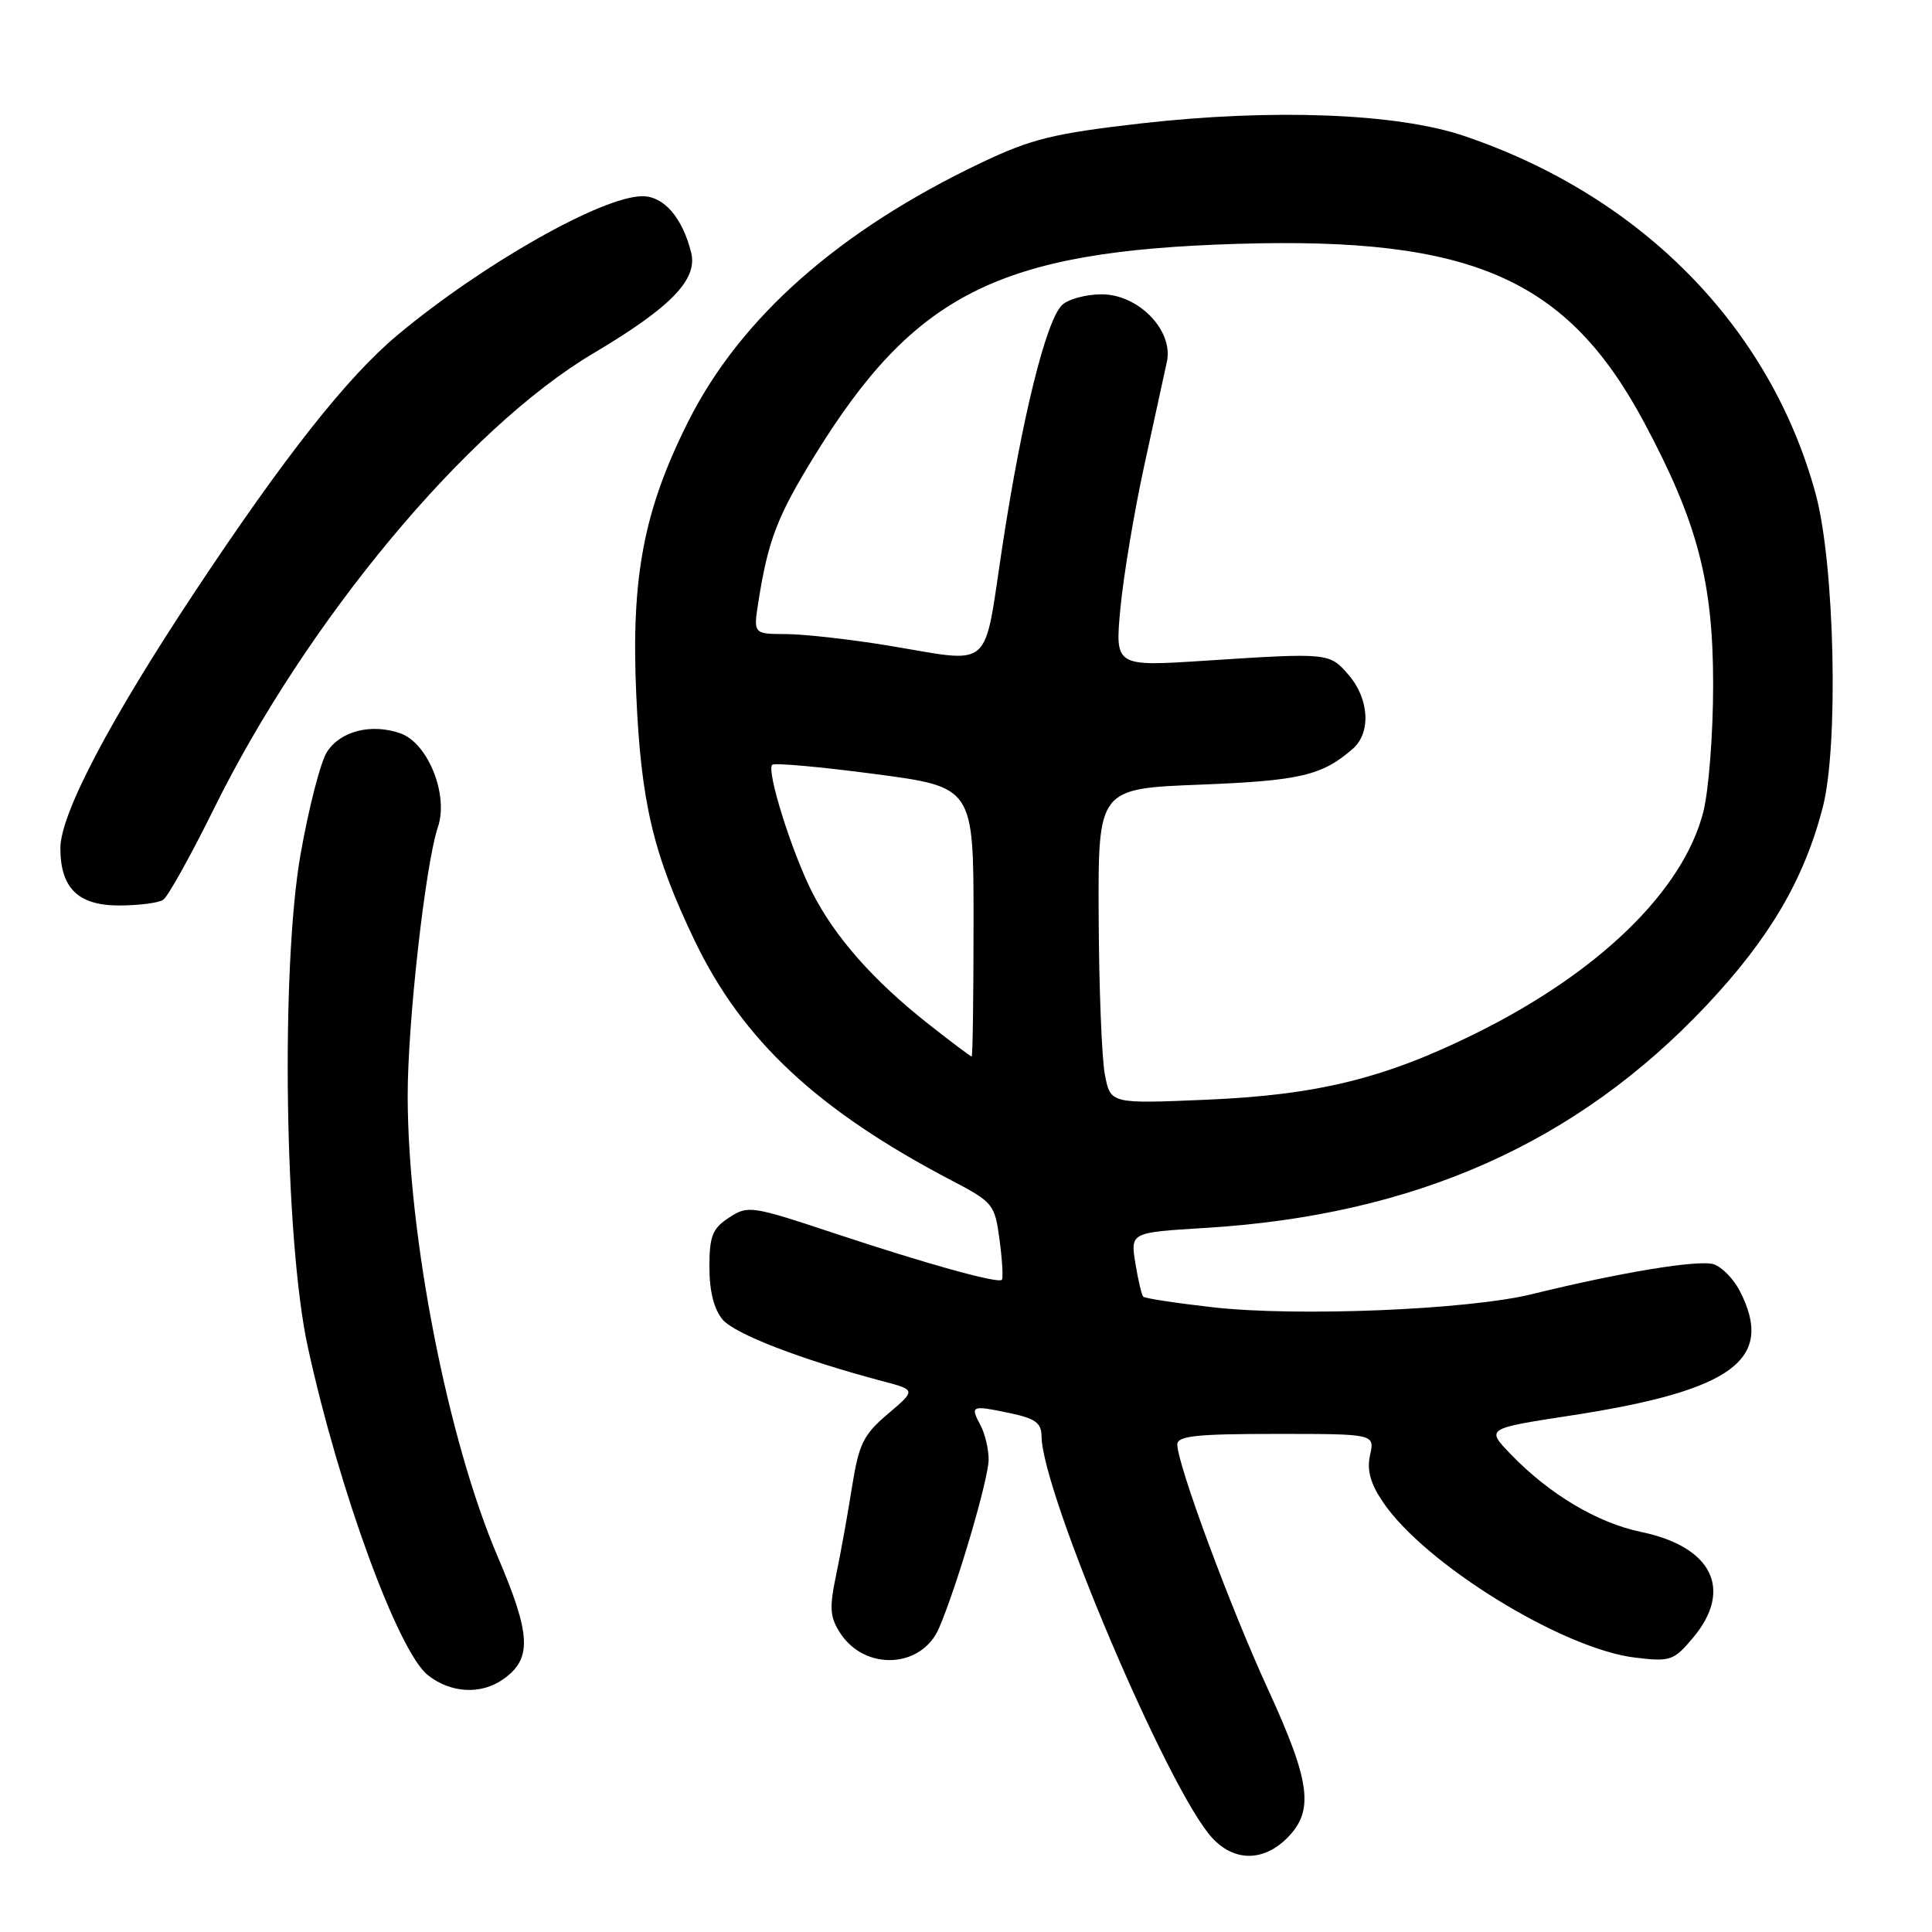 <?xml version="1.0" encoding="UTF-8" standalone="no"?>
<!DOCTYPE svg PUBLIC "-//W3C//DTD SVG 1.1//EN" "http://www.w3.org/Graphics/SVG/1.1/DTD/svg11.dtd" >
<svg xmlns="http://www.w3.org/2000/svg" xmlns:xlink="http://www.w3.org/1999/xlink" version="1.1" viewBox="0 0 256 256">
 <g >
 <path fill="currentColor"
d=" M 170.55 243.55 C 174.16 239.94 173.67 236.15 168.00 223.80 C 162.97 212.86 156.00 194.02 156.00 191.40 C 156.00 190.27 158.52 190.00 169.08 190.00 C 182.16 190.00 182.16 190.00 181.54 192.80 C 181.10 194.81 181.58 196.57 183.24 199.02 C 188.77 207.24 207.06 218.51 216.71 219.65 C 221.33 220.20 221.79 220.04 224.31 217.04 C 229.69 210.65 226.90 204.95 217.45 202.99 C 211.67 201.79 205.30 198.00 200.20 192.71 C 196.89 189.29 196.89 189.29 208.11 187.57 C 229.66 184.26 235.23 180.15 230.51 171.02 C 229.69 169.44 228.14 167.86 227.07 167.52 C 225.08 166.89 214.80 168.58 203.00 171.48 C 194.55 173.56 171.89 174.49 160.69 173.22 C 155.85 172.67 151.71 172.04 151.49 171.82 C 151.27 171.60 150.80 169.60 150.44 167.37 C 149.79 163.31 149.79 163.31 159.67 162.71 C 187.47 161.02 208.93 151.48 226.16 133.17 C 234.48 124.32 239.04 116.56 241.52 107.00 C 243.65 98.81 243.11 74.79 240.60 65.50 C 234.60 43.37 217.53 25.97 193.99 18.01 C 185.11 15.00 168.60 14.37 151.13 16.36 C 139.65 17.68 136.69 18.40 130.15 21.50 C 111.20 30.51 98.09 42.08 91.15 55.94 C 85.30 67.63 83.62 76.43 84.30 91.88 C 84.93 106.36 86.55 113.19 92.05 124.65 C 98.39 137.85 108.35 147.14 126.15 156.45 C 131.61 159.31 131.82 159.57 132.45 164.32 C 132.81 167.02 132.94 169.39 132.75 169.58 C 132.23 170.10 122.89 167.51 110.39 163.36 C 99.57 159.77 99.11 159.70 96.60 161.34 C 94.39 162.79 94.00 163.78 94.00 167.91 C 94.00 171.09 94.61 173.50 95.75 174.85 C 97.37 176.77 106.23 180.18 116.94 183.01 C 121.38 184.18 121.38 184.18 117.66 187.34 C 114.40 190.10 113.81 191.32 112.90 197.00 C 112.34 200.57 111.39 205.84 110.79 208.70 C 109.87 213.10 109.96 214.29 111.36 216.43 C 114.66 221.46 122.16 221.05 124.43 215.72 C 126.86 210.04 131.00 195.94 131.00 193.37 C 131.00 191.99 130.51 189.96 129.92 188.85 C 128.53 186.25 128.69 186.18 133.75 187.23 C 137.18 187.95 138.00 188.54 138.01 190.31 C 138.07 197.79 154.85 237.31 160.63 243.54 C 163.54 246.69 167.40 246.69 170.55 243.55 Z  M 66.66 222.52 C 70.53 219.81 70.39 216.65 65.92 206.20 C 59.32 190.74 54.06 163.82 54.02 145.30 C 54.00 135.56 56.37 114.49 58.03 109.57 C 59.47 105.32 56.70 98.44 53.05 97.17 C 49.21 95.83 45.14 96.85 43.34 99.61 C 42.49 100.90 40.91 107.03 39.82 113.23 C 37.18 128.34 37.71 164.39 40.79 178.50 C 44.93 197.48 52.76 218.88 56.71 221.98 C 59.73 224.36 63.73 224.58 66.66 222.52 Z  M 21.62 119.23 C 22.24 118.83 25.25 113.42 28.32 107.21 C 40.64 82.24 61.87 56.75 78.62 46.82 C 88.90 40.72 92.48 37.04 91.58 33.46 C 90.42 28.83 87.97 26.00 85.13 26.00 C 79.79 26.00 63.89 35.02 52.63 44.43 C 46.02 49.96 37.72 60.47 25.93 78.25 C 14.52 95.45 8.00 107.87 8.00 112.39 C 8.00 117.69 10.38 120.00 15.81 119.98 C 18.39 119.98 21.01 119.64 21.62 119.23 Z  M 146.40 142.38 C 145.99 140.25 145.62 130.85 145.58 121.50 C 145.50 104.50 145.50 104.50 159.00 103.97 C 172.27 103.45 175.18 102.77 179.25 99.22 C 181.68 97.10 181.44 92.62 178.72 89.46 C 176.16 86.48 176.13 86.48 159.62 87.55 C 147.74 88.32 147.74 88.32 148.46 80.60 C 148.86 76.35 150.28 67.84 151.62 61.69 C 152.96 55.53 154.31 49.34 154.62 47.93 C 155.51 43.80 150.87 39.00 145.98 39.00 C 143.87 39.00 141.49 39.65 140.70 40.45 C 138.59 42.55 135.42 55.38 132.84 72.25 C 130.25 89.22 131.81 87.86 117.50 85.51 C 112.55 84.70 106.55 84.03 104.16 84.02 C 99.82 84.00 99.82 84.00 100.49 79.75 C 101.78 71.57 102.98 68.44 107.92 60.41 C 121.18 38.88 132.40 33.26 164.00 32.31 C 195.07 31.37 207.67 36.92 217.87 56.00 C 224.93 69.21 227.00 77.09 227.00 90.71 C 227.00 97.29 226.41 104.83 225.68 107.65 C 222.98 118.07 211.85 128.87 195.50 136.95 C 183.45 142.91 174.54 145.10 159.82 145.72 C 147.14 146.26 147.14 146.26 146.40 142.38 Z  M 123.00 135.67 C 115.72 129.93 110.62 124.15 107.62 118.24 C 104.90 112.87 101.53 102.13 102.32 101.34 C 102.60 101.06 108.72 101.61 115.92 102.56 C 129.00 104.29 129.00 104.29 129.00 122.15 C 129.00 131.97 128.89 140.00 128.75 140.00 C 128.61 140.00 126.03 138.05 123.00 135.67 Z "/>
</g>
</svg>